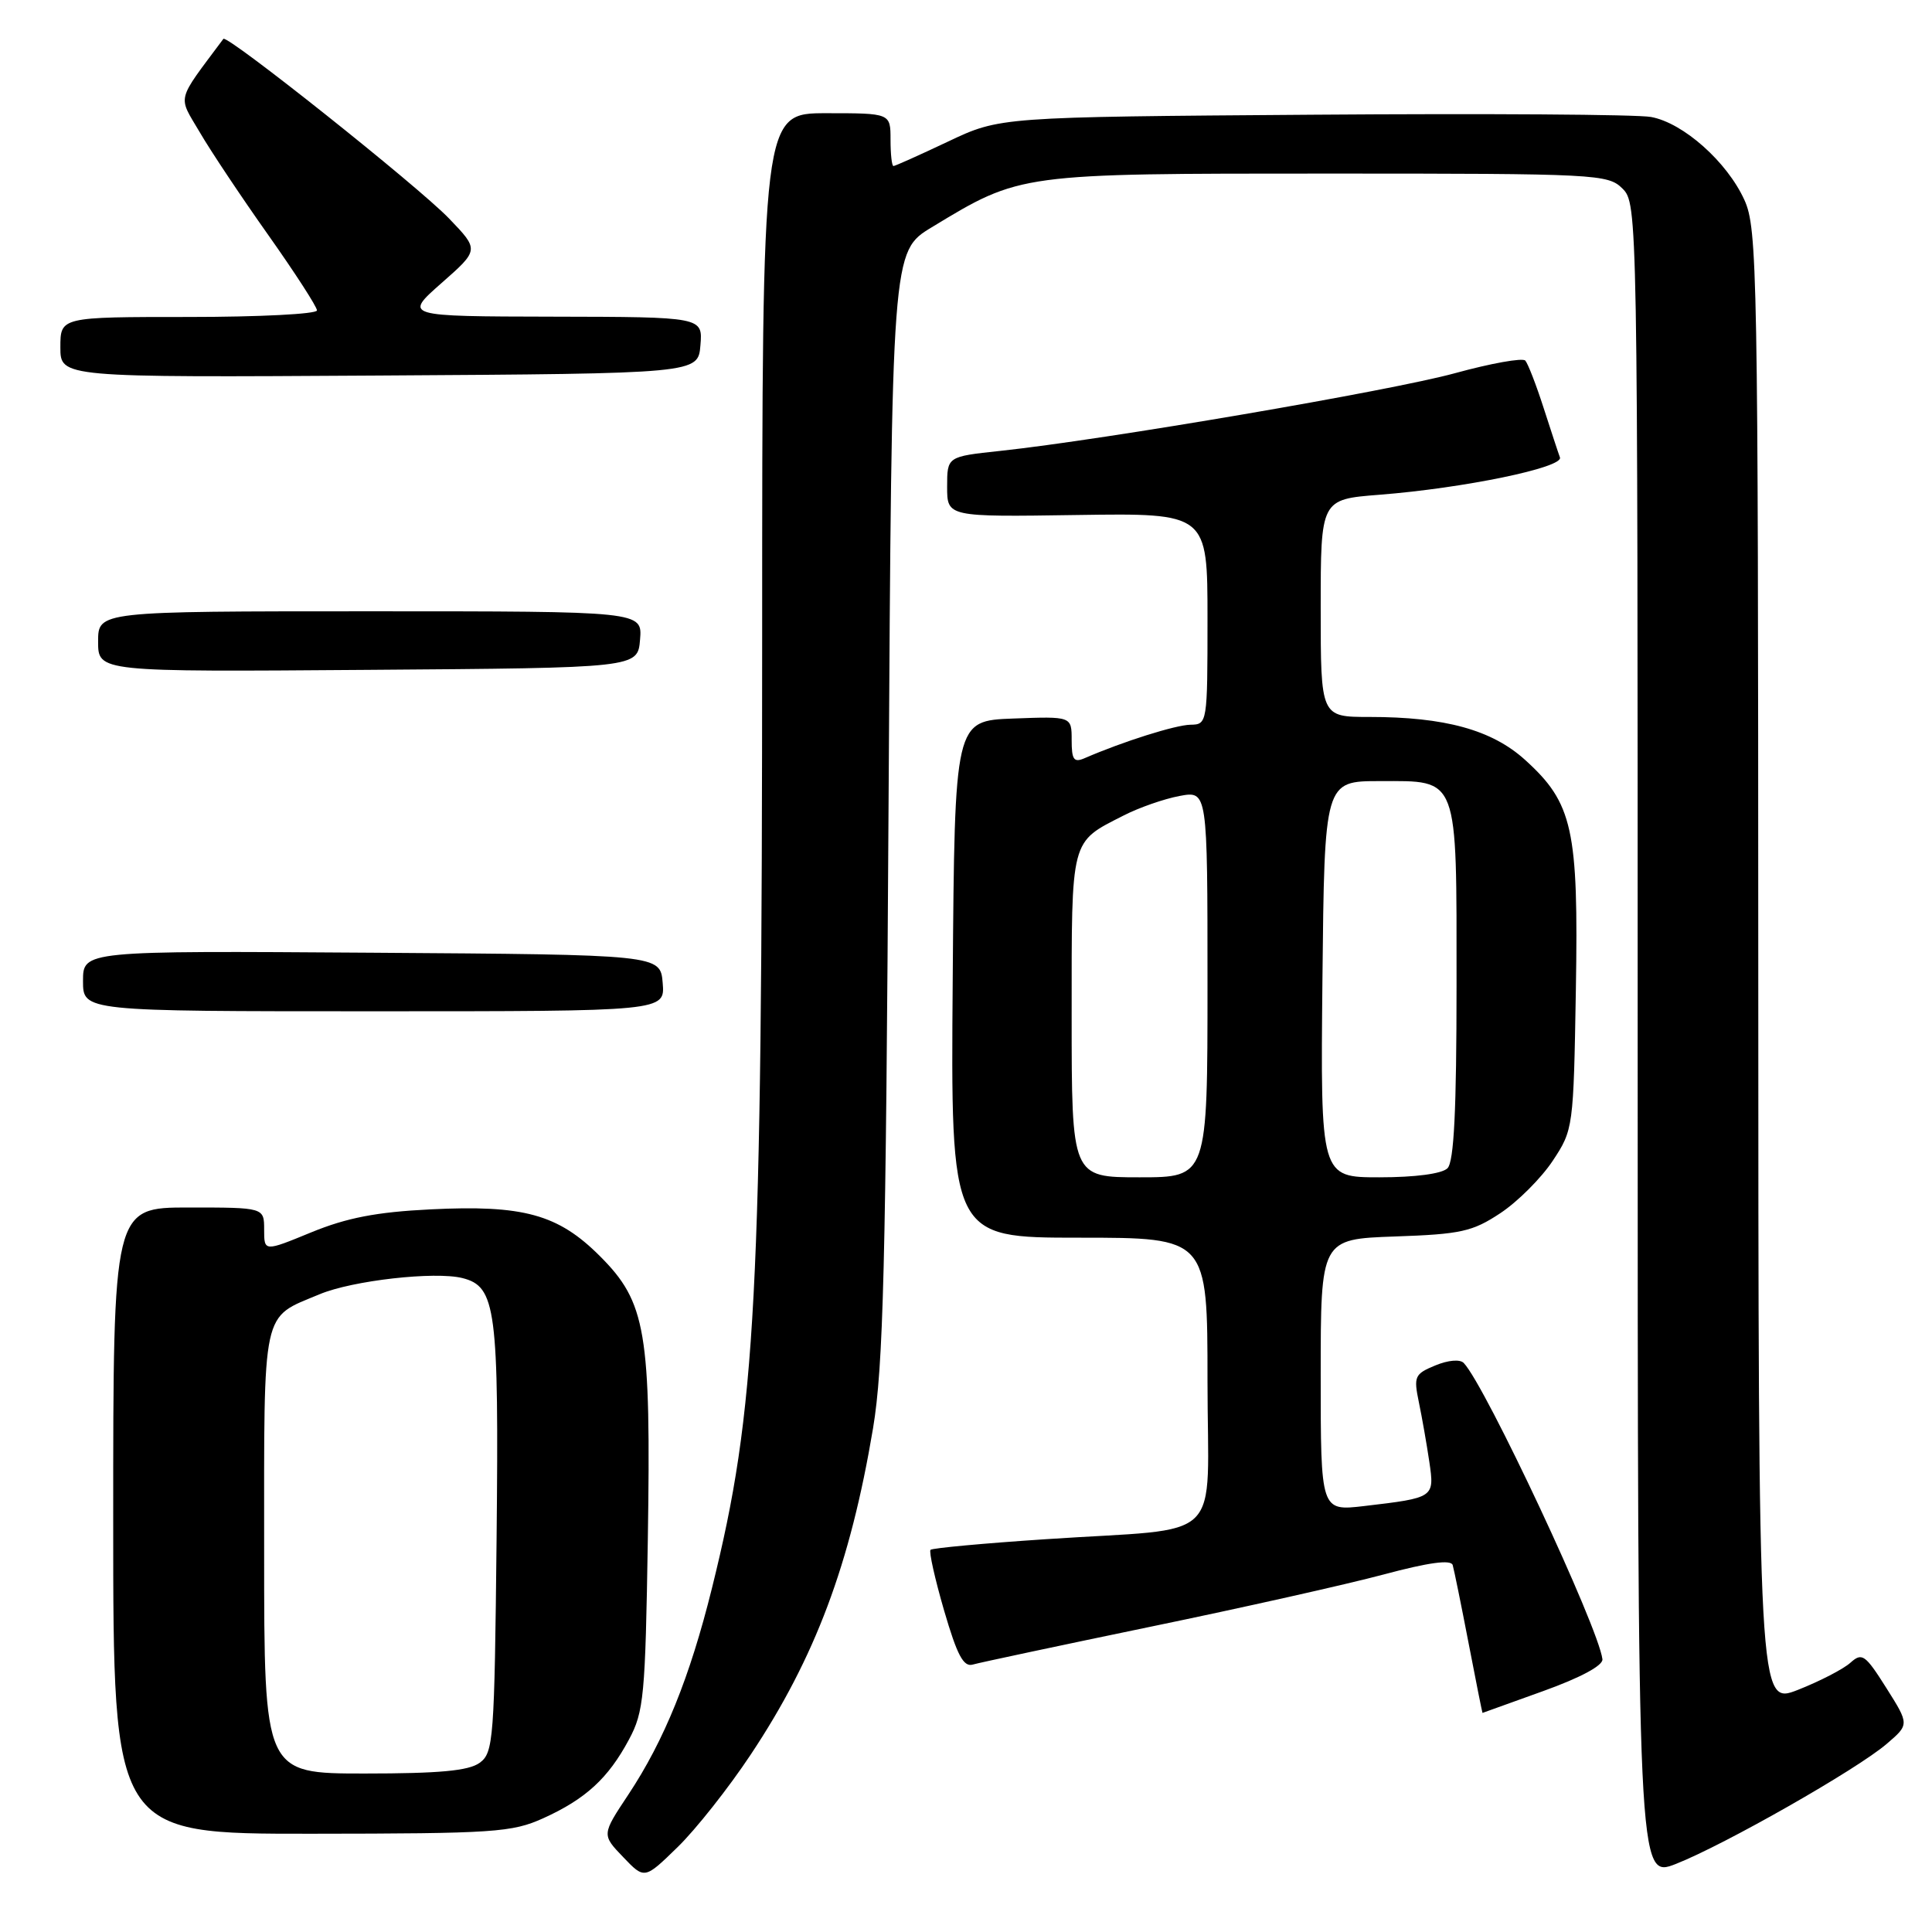 <?xml version="1.0" encoding="UTF-8" standalone="no"?>
<!DOCTYPE svg PUBLIC "-//W3C//DTD SVG 1.1//EN" "http://www.w3.org/Graphics/SVG/1.1/DTD/svg11.dtd" >
<svg xmlns="http://www.w3.org/2000/svg" xmlns:xlink="http://www.w3.org/1999/xlink" version="1.1" viewBox="0 0 256 256">
 <g >
 <path fill="currentColor"
d=" M 99.47 232.50 C 108.03 219.63 112.67 207.23 115.68 189.27 C 117.05 181.04 117.38 167.96 117.74 106.41 C 118.17 33.32 118.17 33.32 123.47 30.11 C 135.26 22.96 134.98 23.00 176.01 23.00 C 211.67 23.00 213.07 23.07 215.00 25.00 C 216.98 26.98 217.00 28.33 217.00 137.99 C 217.00 248.97 217.00 248.97 222.09 246.97 C 228.55 244.42 246.07 234.45 250.00 231.07 C 253.00 228.50 253.00 228.50 249.94 223.65 C 247.14 219.22 246.73 218.94 245.19 220.32 C 244.26 221.16 241.14 222.77 238.25 223.91 C 233.00 225.97 233.00 225.97 232.98 128.24 C 232.96 35.86 232.86 30.28 231.14 26.49 C 228.84 21.44 223.04 16.28 218.77 15.50 C 216.97 15.16 196.82 15.03 174.00 15.20 C 132.50 15.50 132.50 15.50 125.64 18.75 C 121.86 20.54 118.60 22.00 118.39 22.00 C 118.17 22.00 118.00 20.43 118.00 18.50 C 118.00 15.00 118.00 15.00 109.50 15.00 C 101.00 15.00 101.00 15.00 100.99 84.25 C 100.97 172.32 100.20 186.82 94.34 210.43 C 91.40 222.28 88.02 230.61 83.25 237.81 C 79.73 243.11 79.73 243.11 82.57 246.07 C 85.40 249.03 85.40 249.03 89.78 244.76 C 92.19 242.42 96.55 236.90 99.47 232.50 Z  M 72.00 240.92 C 77.60 238.38 80.59 235.64 83.34 230.50 C 85.32 226.82 85.51 224.72 85.84 204.00 C 86.27 176.43 85.61 172.56 79.49 166.44 C 73.95 160.90 69.35 159.63 57.00 160.25 C 49.89 160.60 45.93 161.37 41.25 163.29 C 35.00 165.86 35.00 165.86 35.00 162.93 C 35.00 160.00 35.00 160.00 25.00 160.00 C 15.00 160.00 15.00 160.00 15.00 201.50 C 15.00 243.00 15.00 243.00 41.25 242.98 C 65.51 242.96 67.84 242.80 72.00 240.92 Z  M 204.50 224.07 C 209.45 222.29 212.44 220.68 212.33 219.85 C 211.81 215.61 196.83 183.62 193.96 180.61 C 193.47 180.08 191.89 180.22 190.18 180.93 C 187.44 182.06 187.30 182.39 188.01 185.82 C 188.43 187.84 189.05 191.38 189.39 193.68 C 190.09 198.46 190.08 198.46 180.75 199.56 C 175.00 200.23 175.00 200.23 175.00 182.21 C 175.00 164.19 175.00 164.19 184.83 163.84 C 193.57 163.54 195.11 163.20 198.82 160.74 C 201.11 159.22 204.22 156.11 205.74 153.82 C 208.47 149.70 208.50 149.44 208.81 131.14 C 209.17 109.85 208.41 106.41 202.06 100.67 C 197.67 96.71 191.46 95.00 181.45 95.00 C 175.00 95.00 175.00 95.00 175.00 80.59 C 175.00 66.17 175.00 66.17 182.75 65.56 C 193.93 64.69 207.19 61.95 206.70 60.61 C 206.47 60.00 205.50 57.02 204.52 54.00 C 203.55 50.98 202.46 48.18 202.11 47.78 C 201.75 47.39 197.56 48.14 192.79 49.45 C 184.30 51.78 146.41 58.26 132.50 59.75 C 125.50 60.50 125.50 60.50 125.50 64.50 C 125.50 68.50 125.50 68.50 142.75 68.24 C 160.00 67.99 160.00 67.99 160.00 81.99 C 160.00 95.84 159.97 96.00 157.75 96.03 C 155.77 96.06 148.80 98.26 143.75 100.45 C 142.29 101.09 142.00 100.69 142.00 98.06 C 142.00 94.92 142.00 94.92 134.25 95.21 C 126.50 95.50 126.50 95.50 126.24 129.75 C 125.97 164.00 125.97 164.00 142.99 164.00 C 160.00 164.00 160.00 164.00 160.00 182.95 C 160.00 204.99 162.71 202.33 138.61 203.95 C 130.42 204.49 123.53 205.13 123.30 205.36 C 123.07 205.59 123.88 209.21 125.10 213.41 C 126.83 219.34 127.67 220.93 128.91 220.56 C 129.78 220.31 140.40 218.05 152.50 215.54 C 164.60 213.04 178.47 209.93 183.33 208.63 C 189.34 207.02 192.27 206.63 192.49 207.38 C 192.67 208.00 193.62 212.66 194.60 217.75 C 195.58 222.84 196.41 226.99 196.44 226.97 C 196.47 226.96 200.10 225.65 204.50 224.07 Z  M 87.81 130.25 C 87.50 126.50 87.50 126.50 49.25 126.24 C 11.00 125.98 11.00 125.98 11.00 129.99 C 11.00 134.00 11.00 134.00 49.56 134.00 C 88.12 134.00 88.12 134.00 87.81 130.25 Z  M 84.81 84.75 C 85.12 81.00 85.12 81.00 49.06 81.00 C 13.00 81.00 13.00 81.00 13.00 85.01 C 13.00 89.03 13.00 89.03 48.75 88.76 C 84.50 88.50 84.50 88.50 84.81 84.75 Z  M 92.81 45.75 C 93.12 42.00 93.12 42.00 73.31 41.96 C 53.50 41.92 53.50 41.92 58.50 37.51 C 63.50 33.11 63.50 33.11 59.50 28.95 C 55.40 24.68 30.07 4.53 29.60 5.15 C 23.28 13.63 23.55 12.56 26.46 17.51 C 27.92 20.02 32.02 26.16 35.56 31.16 C 39.10 36.17 42.00 40.65 42.00 41.13 C 42.00 41.61 34.35 42.00 25.00 42.00 C 8.00 42.00 8.00 42.00 8.00 46.01 C 8.00 50.02 8.00 50.02 50.25 49.76 C 92.50 49.50 92.50 49.50 92.81 45.75 Z  M 35.00 205.65 C 35.00 172.88 34.60 174.74 42.36 171.49 C 46.72 169.67 57.62 168.44 61.27 169.35 C 65.73 170.47 66.11 173.42 65.80 203.90 C 65.52 230.54 65.39 232.25 63.56 233.58 C 62.11 234.64 58.22 235.00 48.31 235.00 C 35.00 235.00 35.00 235.00 35.00 205.65 Z  M 142.00 134.57 C 142.00 110.85 141.78 111.68 148.90 108.05 C 150.93 107.01 154.26 105.85 156.30 105.47 C 160.00 104.78 160.00 104.78 160.00 130.39 C 160.00 156.00 160.00 156.00 151.00 156.00 C 142.00 156.00 142.00 156.00 142.00 134.57 Z  M 175.23 129.75 C 175.50 103.50 175.50 103.50 182.83 103.50 C 193.36 103.50 193.00 102.54 193.00 130.49 C 193.00 147.13 192.66 153.94 191.80 154.80 C 191.07 155.53 187.53 156.00 182.78 156.00 C 174.97 156.00 174.97 156.00 175.23 129.75 Z "/>
</g>
</svg>